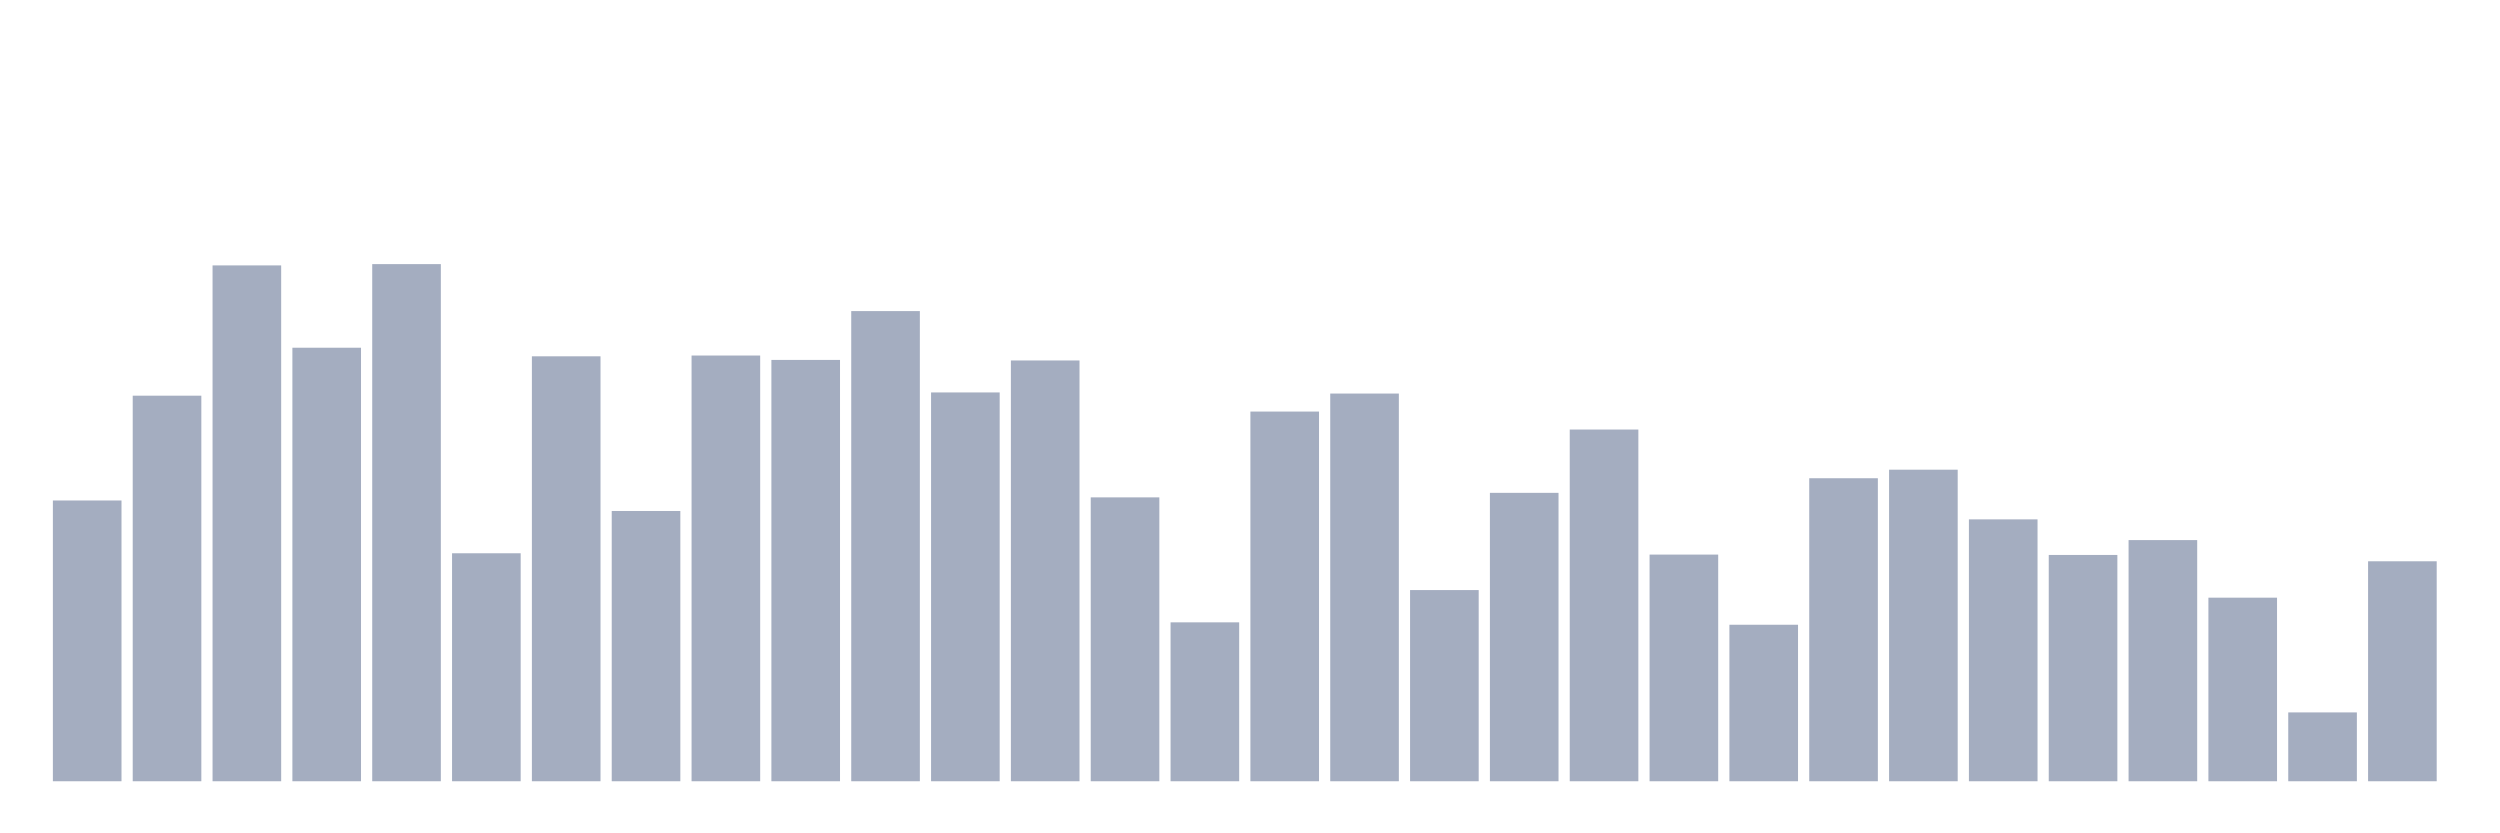 <svg xmlns="http://www.w3.org/2000/svg" viewBox="0 0 480 160"><g transform="translate(10,10)"><rect class="bar" x="0.153" width="13.175" y="86.092" height="53.908" fill="rgb(164,173,192)"></rect><rect class="bar" x="15.482" width="13.175" y="65.971" height="74.029" fill="rgb(164,173,192)"></rect><rect class="bar" x="30.81" width="13.175" y="40.957" height="99.043" fill="rgb(164,173,192)"></rect><rect class="bar" x="46.138" width="13.175" y="56.763" height="83.237" fill="rgb(164,173,192)"></rect><rect class="bar" x="61.466" width="13.175" y="40.71" height="99.29" fill="rgb(164,173,192)"></rect><rect class="bar" x="76.794" width="13.175" y="96.227" height="43.773" fill="rgb(164,173,192)"></rect><rect class="bar" x="92.123" width="13.175" y="58.411" height="81.589" fill="rgb(164,173,192)"></rect><rect class="bar" x="107.451" width="13.175" y="88.11" height="51.89" fill="rgb(164,173,192)"></rect><rect class="bar" x="122.779" width="13.175" y="58.262" height="81.738" fill="rgb(164,173,192)"></rect><rect class="bar" x="138.107" width="13.175" y="59.105" height="80.895" fill="rgb(164,173,192)"></rect><rect class="bar" x="153.436" width="13.175" y="49.729" height="90.271" fill="rgb(164,173,192)"></rect><rect class="bar" x="168.764" width="13.175" y="65.348" height="74.652" fill="rgb(164,173,192)"></rect><rect class="bar" x="184.092" width="13.175" y="59.209" height="80.791" fill="rgb(164,173,192)"></rect><rect class="bar" x="199.42" width="13.175" y="85.495" height="54.505" fill="rgb(164,173,192)"></rect><rect class="bar" x="214.748" width="13.175" y="109.49" height="30.51" fill="rgb(164,173,192)"></rect><rect class="bar" x="230.077" width="13.175" y="69.02" height="70.98" fill="rgb(164,173,192)"></rect><rect class="bar" x="245.405" width="13.175" y="65.562" height="74.438" fill="rgb(164,173,192)"></rect><rect class="bar" x="260.733" width="13.175" y="103.293" height="36.707" fill="rgb(164,173,192)"></rect><rect class="bar" x="276.061" width="13.175" y="84.626" height="55.374" fill="rgb(164,173,192)"></rect><rect class="bar" x="291.39" width="13.175" y="72.472" height="67.528" fill="rgb(164,173,192)"></rect><rect class="bar" x="306.718" width="13.175" y="96.48" height="43.52" fill="rgb(164,173,192)"></rect><rect class="bar" x="322.046" width="13.175" y="109.951" height="30.049" fill="rgb(164,173,192)"></rect><rect class="bar" x="337.374" width="13.175" y="81.822" height="58.178" fill="rgb(164,173,192)"></rect><rect class="bar" x="352.702" width="13.175" y="80.181" height="59.819" fill="rgb(164,173,192)"></rect><rect class="bar" x="368.031" width="13.175" y="89.719" height="50.281" fill="rgb(164,173,192)"></rect><rect class="bar" x="383.359" width="13.175" y="96.552" height="43.448" fill="rgb(164,173,192)"></rect><rect class="bar" x="398.687" width="13.175" y="93.697" height="46.303" fill="rgb(164,173,192)"></rect><rect class="bar" x="414.015" width="13.175" y="104.753" height="35.247" fill="rgb(164,173,192)"></rect><rect class="bar" x="429.344" width="13.175" y="126.783" height="13.217" fill="rgb(164,173,192)"></rect><rect class="bar" x="444.672" width="13.175" y="97.765" height="42.235" fill="rgb(164,173,192)"></rect></g></svg>